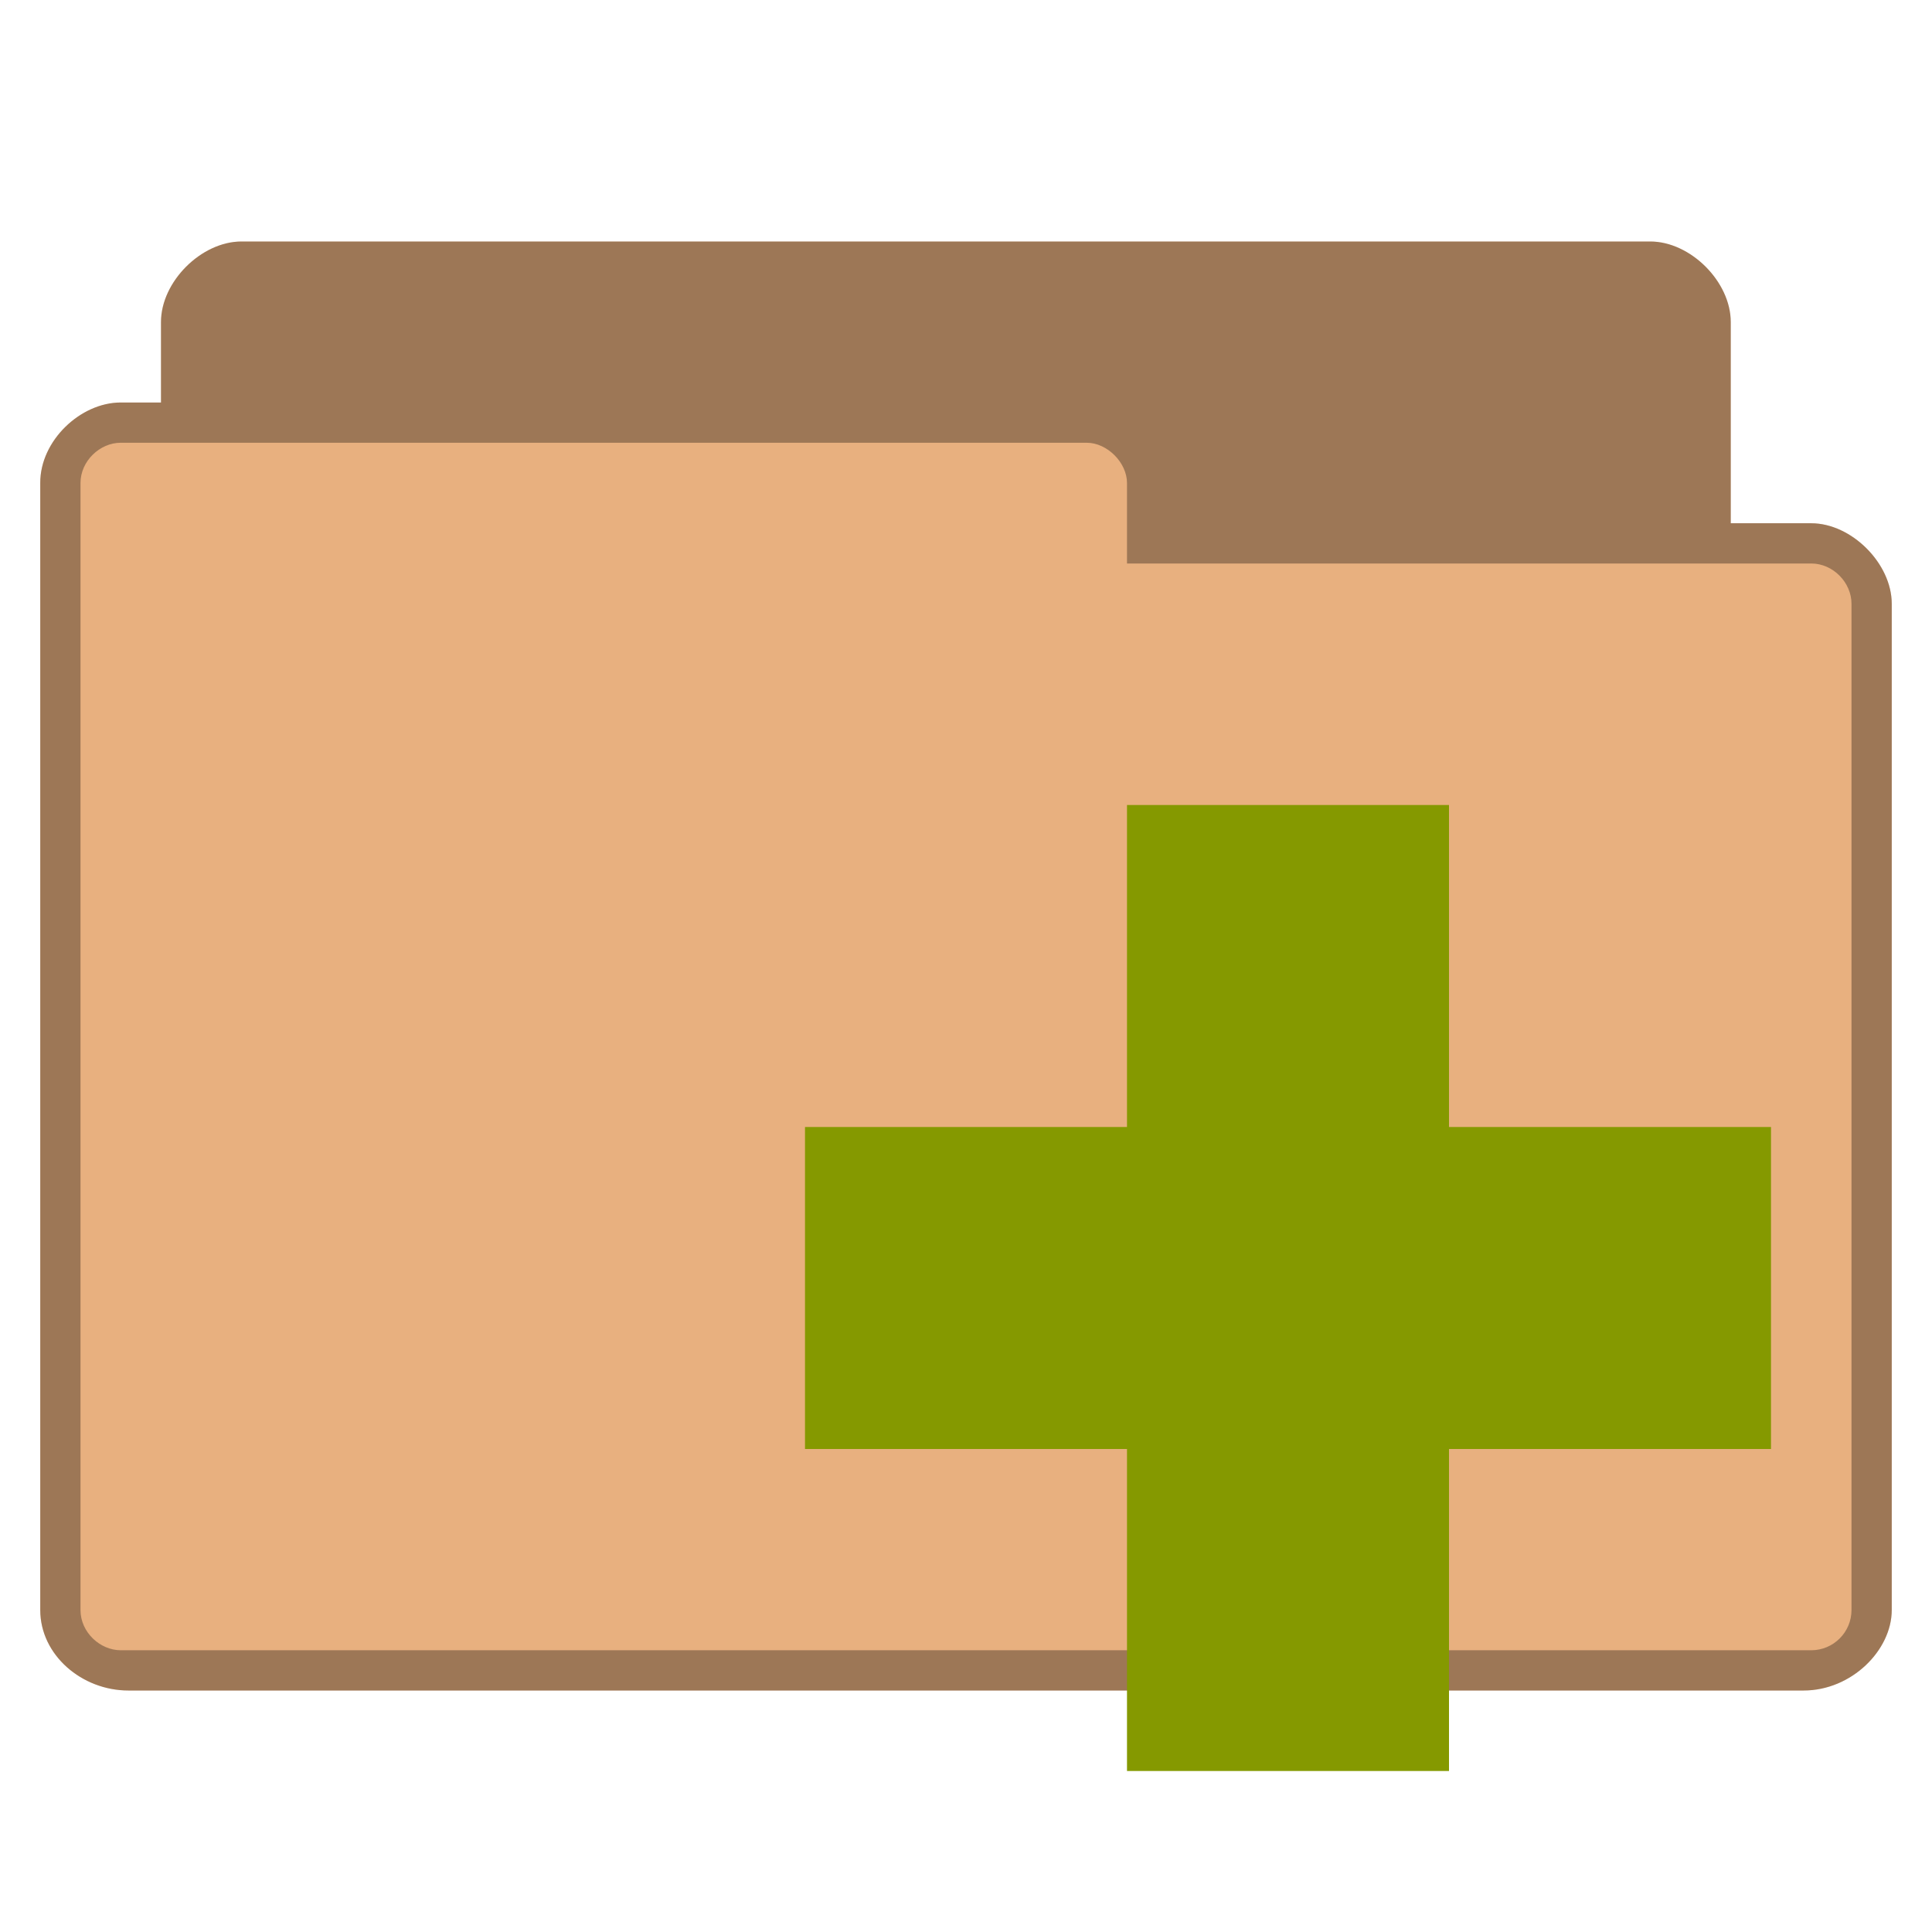 <svg xmlns="http://www.w3.org/2000/svg" viewBox="0 0 96 96">
 <g>
  <path d="m 12 12 c -2 0 -4 2 -4 4 l 0 4 l -2 0 c -2 0 -4.01 1.898 -4 4 l 0 56 c 0 2.242 2.074 4 4.375 4 l 83.25 0 c 2.375 0 4.375 -2 4.375 -4 l 0 -50 c 0 -2 -2 -4 -4 -4 l -4 0 l 0 -10 c 0 -2 -2 -4 -4 -4 m -70 0" style="fill:#e8b07f;fill-opacity:1;stroke:none;fill-rule:nonzero"/>
  <path d="m 12 12 c -2 0 -4 2 -4 4 l 0 4 l -2 0 c -2 0 -4.01 1.898 -4 4 l 0 56 c 0 2.242 2.074 4 4.375 4 l 83.25 0 c 2.375 0 4.375 -2 4.375 -4 l 0 -50 c 0 -2 -2 -4 -4 -4 l -4 0 l 0 -10 c 0 -2 -2 -4 -4 -4 m -76 10 l 48 0 c 1.016 0 2 0.988 2 2 l 0 4 l 34 0 c 1.082 0 2 0.945 2 2 l 0 50 c 0 1.109 -0.902 2 -2 2 l -84 0 c -1.027 0 -2 -0.891 -2 -2 l 0 -56 c 0 -1.086 0.957 -2 2 -2 m 0 0" style="fill:#000;fill-opacity:0.322;stroke:none;fill-rule:nonzero"/>
  <path d="m 88 56 l -16 0 l 0 -16 l -16 0 l 0 16 l -16 0 l 0 16 l 16 0 l 0 16 l 16 0 l 0 -16 l 16 0 m 0 -16" style="fill:#859900;fill-opacity:1;stroke:none;fill-rule:nonzero"/>
 </g>
</svg>
